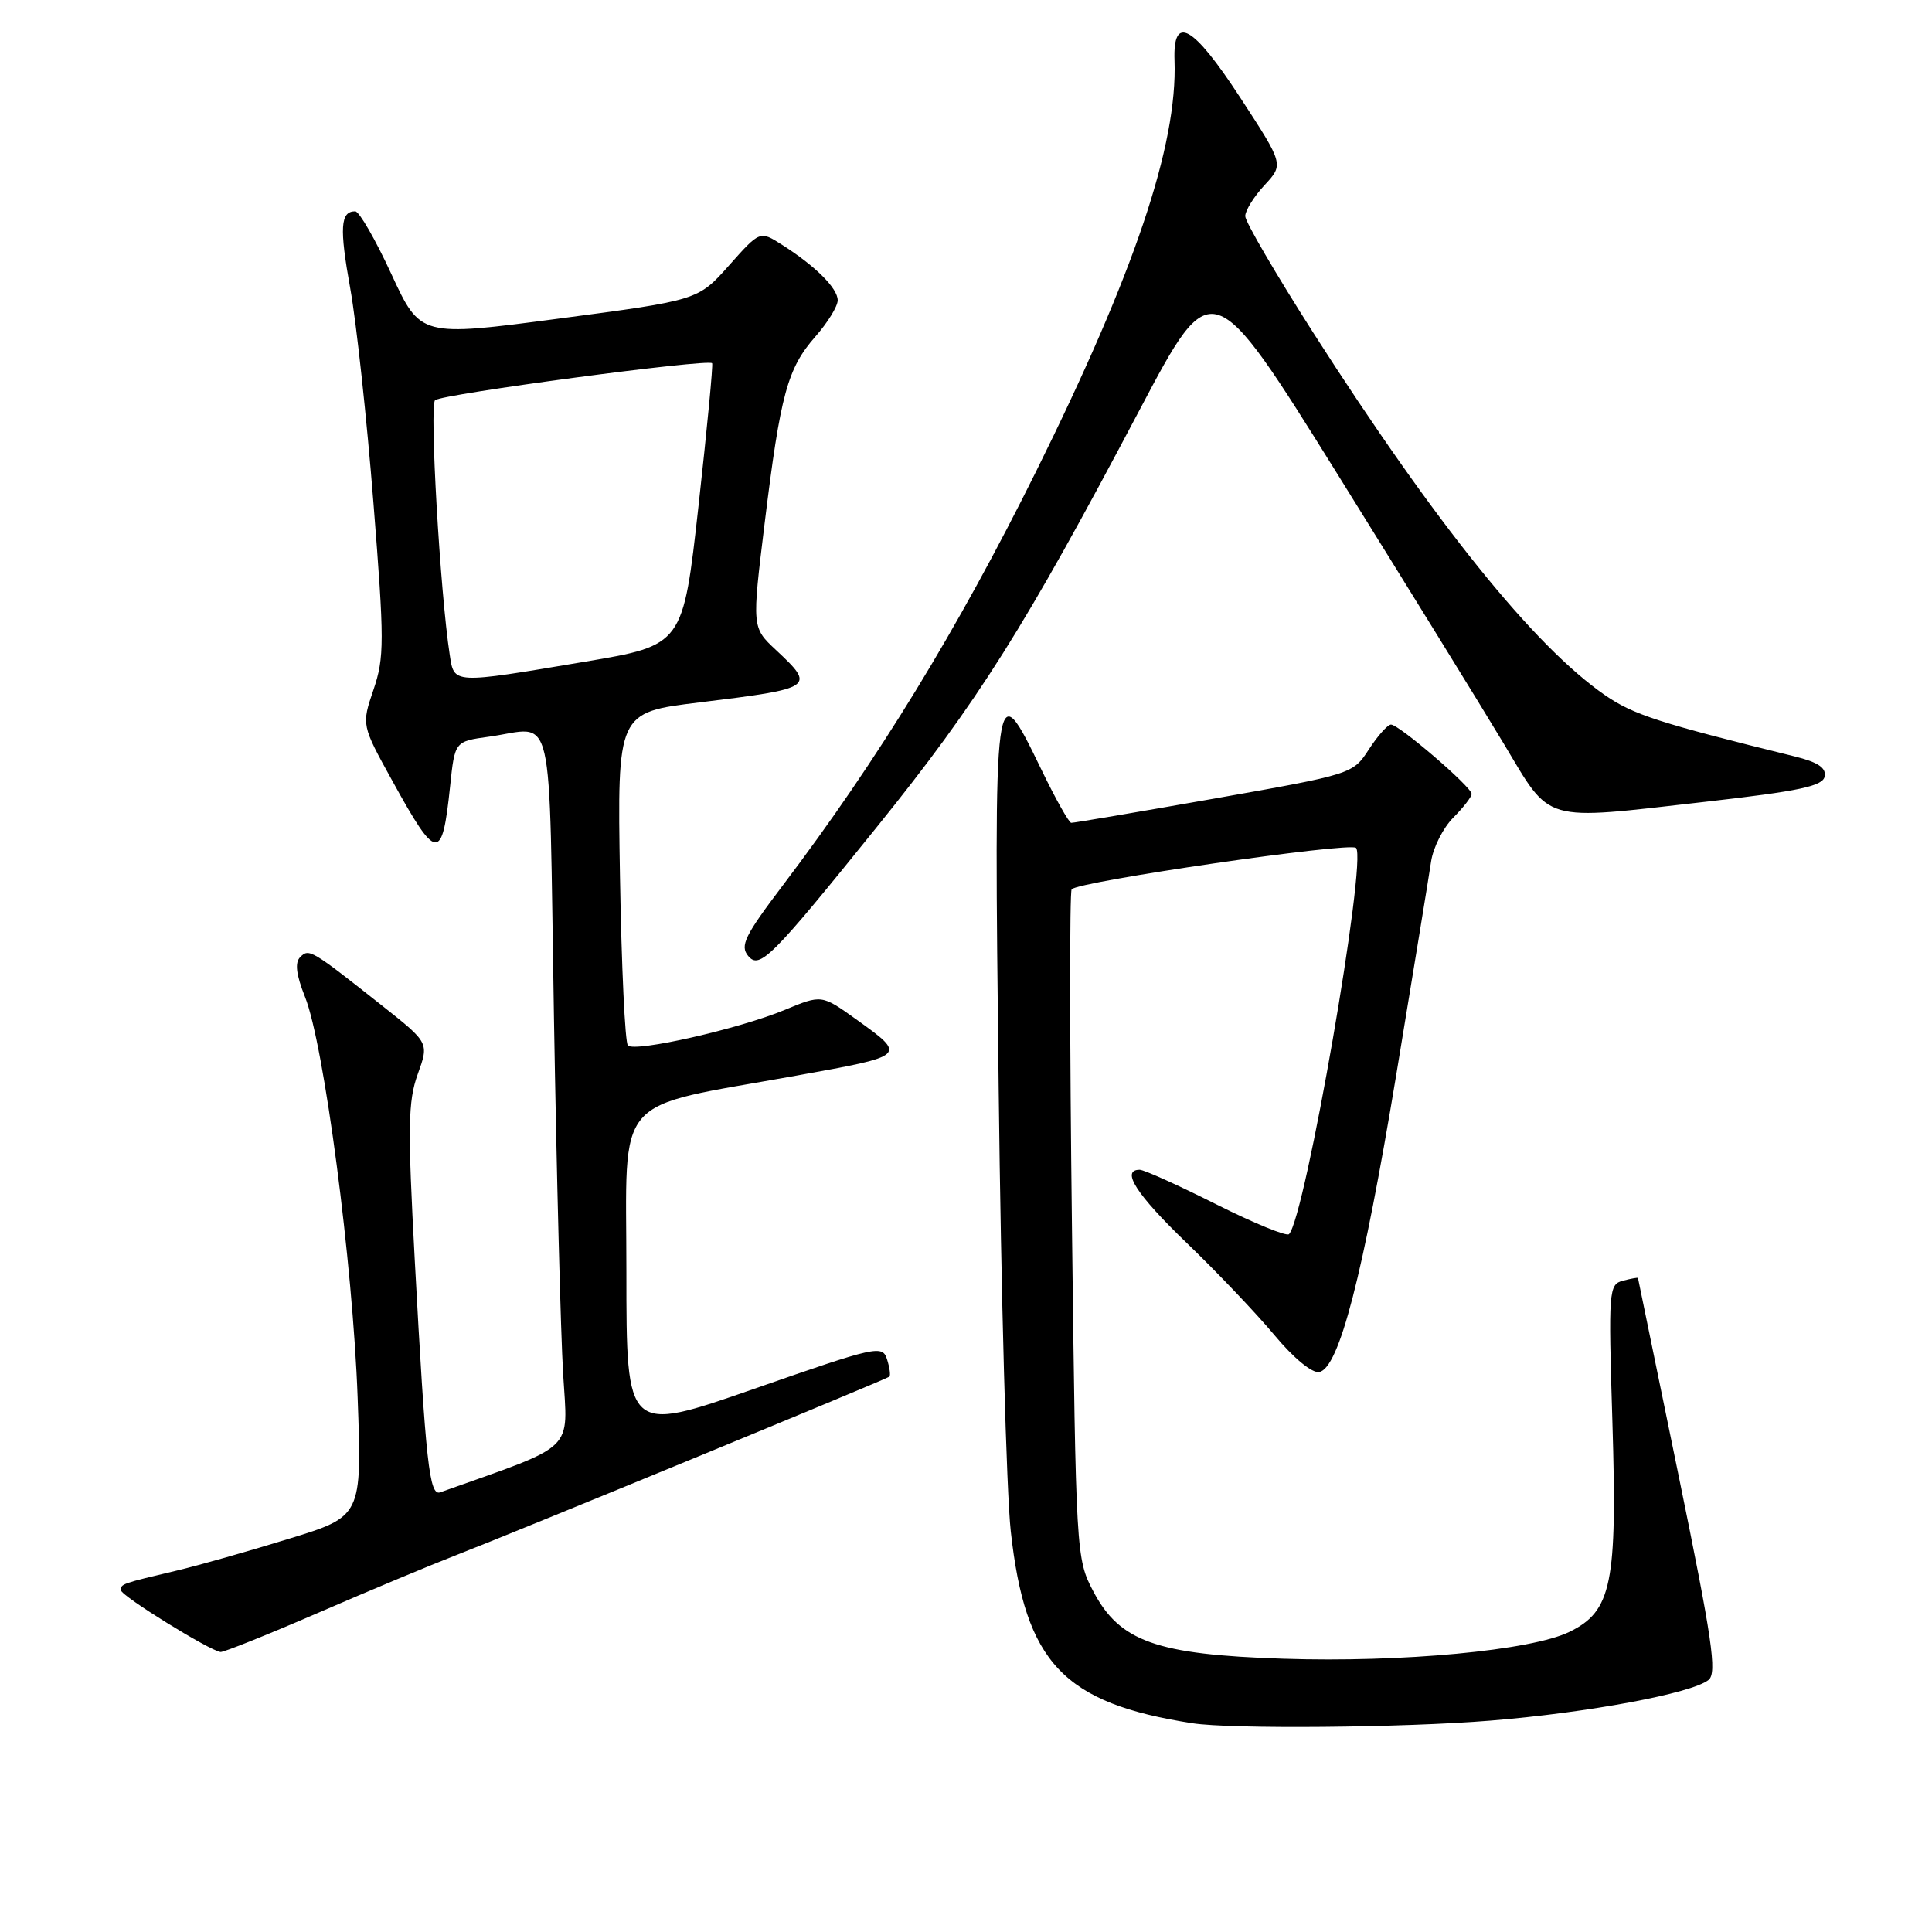 <?xml version="1.0" encoding="UTF-8" standalone="no"?>
<!DOCTYPE svg PUBLIC "-//W3C//DTD SVG 1.1//EN" "http://www.w3.org/Graphics/SVG/1.1/DTD/svg11.dtd" >
<svg xmlns="http://www.w3.org/2000/svg" xmlns:xlink="http://www.w3.org/1999/xlink" version="1.1" viewBox="0 0 256 256">
 <g >
 <path fill="currentColor"
d=" M 197.50 227.99 C 210.45 226.94 224.18 224.38 226.39 222.60 C 227.54 221.68 226.88 217.22 222.42 195.50 C 219.48 181.20 217.06 169.43 217.04 169.34 C 217.02 169.26 216.12 169.42 215.05 169.70 C 213.17 170.19 213.11 170.94 213.65 188.35 C 214.31 209.85 213.57 213.49 207.96 216.23 C 202.91 218.70 185.74 220.31 170.00 219.79 C 153.20 219.24 148.36 217.52 144.85 210.83 C 142.60 206.56 142.56 205.84 142.04 162.50 C 141.74 138.30 141.72 118.20 142.00 117.84 C 142.77 116.81 178.89 111.55 179.68 112.35 C 181.18 113.85 172.93 161.41 170.80 163.53 C 170.48 163.86 166.12 162.07 161.12 159.56 C 156.13 157.05 151.58 155.00 151.02 155.00 C 148.47 155.00 150.57 158.27 157.25 164.70 C 161.24 168.54 166.46 174.02 168.85 176.89 C 171.41 179.96 173.86 181.98 174.81 181.80 C 177.43 181.29 180.60 169.05 185.03 142.30 C 187.28 128.66 189.36 115.99 189.63 114.14 C 189.91 112.29 191.23 109.68 192.57 108.34 C 193.90 107.00 195.00 105.59 195.00 105.20 C 195.00 104.28 185.37 96.00 184.31 96.01 C 183.87 96.02 182.55 97.50 181.38 99.30 C 179.27 102.56 179.18 102.59 160.88 105.82 C 150.77 107.60 142.25 109.05 141.94 109.03 C 141.64 109.01 139.86 105.85 138.00 102.00 C 131.71 89.01 131.69 89.20 132.33 144.25 C 132.64 171.34 133.36 197.73 133.93 202.89 C 135.85 220.34 140.90 225.68 158.00 228.34 C 163.12 229.13 185.90 228.94 197.50 227.99 Z  M 42.22 213.68 C 48.97 210.75 57.20 207.32 60.50 206.04 C 67.92 203.17 117.37 182.80 117.84 182.42 C 118.03 182.27 117.89 181.24 117.54 180.13 C 116.93 178.19 116.18 178.36 99.95 184.02 C 83.00 189.93 83.00 189.93 83.00 168.55 C 83.00 144.56 80.92 146.96 105.50 142.53 C 120.26 139.87 120.20 139.92 113.44 135.06 C 108.87 131.79 108.87 131.79 104.00 133.81 C 97.95 136.33 84.13 139.46 83.20 138.53 C 82.82 138.15 82.35 128.07 82.15 116.12 C 81.79 94.40 81.79 94.40 92.64 93.08 C 107.90 91.21 108.11 91.07 102.81 86.12 C 99.63 83.15 99.63 83.15 101.32 69.32 C 103.42 52.19 104.34 48.82 108.05 44.59 C 109.67 42.75 111.00 40.59 111.00 39.79 C 111.00 38.19 108.04 35.24 103.60 32.42 C 100.69 30.57 100.69 30.57 96.60 35.17 C 92.50 39.78 92.50 39.78 74.10 42.21 C 55.71 44.64 55.71 44.64 51.86 36.32 C 49.75 31.74 47.59 28.00 47.07 28.00 C 45.10 28.00 44.96 30.17 46.41 38.22 C 47.23 42.77 48.61 55.55 49.48 66.61 C 50.94 84.98 50.94 87.12 49.49 91.39 C 47.90 96.07 47.90 96.07 52.01 103.51 C 57.89 114.18 58.59 114.24 59.64 104.20 C 60.26 98.24 60.26 98.24 64.77 97.62 C 73.63 96.40 72.69 92.36 73.40 134.75 C 73.75 155.51 74.30 176.81 74.62 182.08 C 75.24 192.52 76.55 191.26 58.33 197.74 C 56.89 198.25 56.42 193.98 54.96 167.00 C 54.01 149.36 54.06 145.92 55.35 142.34 C 56.85 138.18 56.85 138.18 50.74 133.34 C 41.21 125.80 40.95 125.65 39.78 126.82 C 39.05 127.55 39.24 129.14 40.41 132.08 C 42.94 138.38 46.75 167.40 47.39 185.21 C 47.96 200.93 47.96 200.93 38.23 203.91 C 32.88 205.56 26.25 207.44 23.50 208.09 C 16.07 209.85 16.00 209.87 16.03 210.72 C 16.05 211.46 27.70 218.68 29.22 218.90 C 29.61 218.95 35.46 216.61 42.22 213.68 Z  M 116.15 109.63 C 129.63 92.92 135.76 83.18 151.00 54.32 C 160.60 36.14 160.60 36.14 177.22 62.82 C 186.35 77.50 196.26 93.55 199.23 98.50 C 205.65 109.19 204.06 108.73 225.99 106.24 C 238.47 104.82 241.54 104.17 241.78 102.88 C 242.00 101.74 240.88 100.99 237.80 100.23 C 219.83 95.80 216.43 94.70 212.68 92.12 C 203.28 85.63 190.18 69.35 174.01 44.08 C 169.06 36.32 165.00 29.38 165.00 28.64 C 165.00 27.90 166.15 26.05 167.56 24.53 C 170.11 21.78 170.11 21.78 164.31 12.89 C 158.06 3.32 155.40 1.83 155.63 8.03 C 156.03 19.24 150.31 36.20 137.27 62.50 C 126.86 83.48 116.33 100.68 103.74 117.30 C 98.69 123.97 98.02 125.32 99.14 126.67 C 100.65 128.48 102.21 126.92 116.15 109.63 Z  M 59.59 86.75 C 58.32 78.52 56.89 53.72 57.65 53.03 C 58.55 52.22 93.91 47.50 94.36 48.13 C 94.50 48.33 93.69 56.83 92.56 67.00 C 90.50 85.50 90.50 85.50 77.50 87.68 C 59.85 90.65 60.19 90.66 59.59 86.75 Z "/>
</g>
</svg>